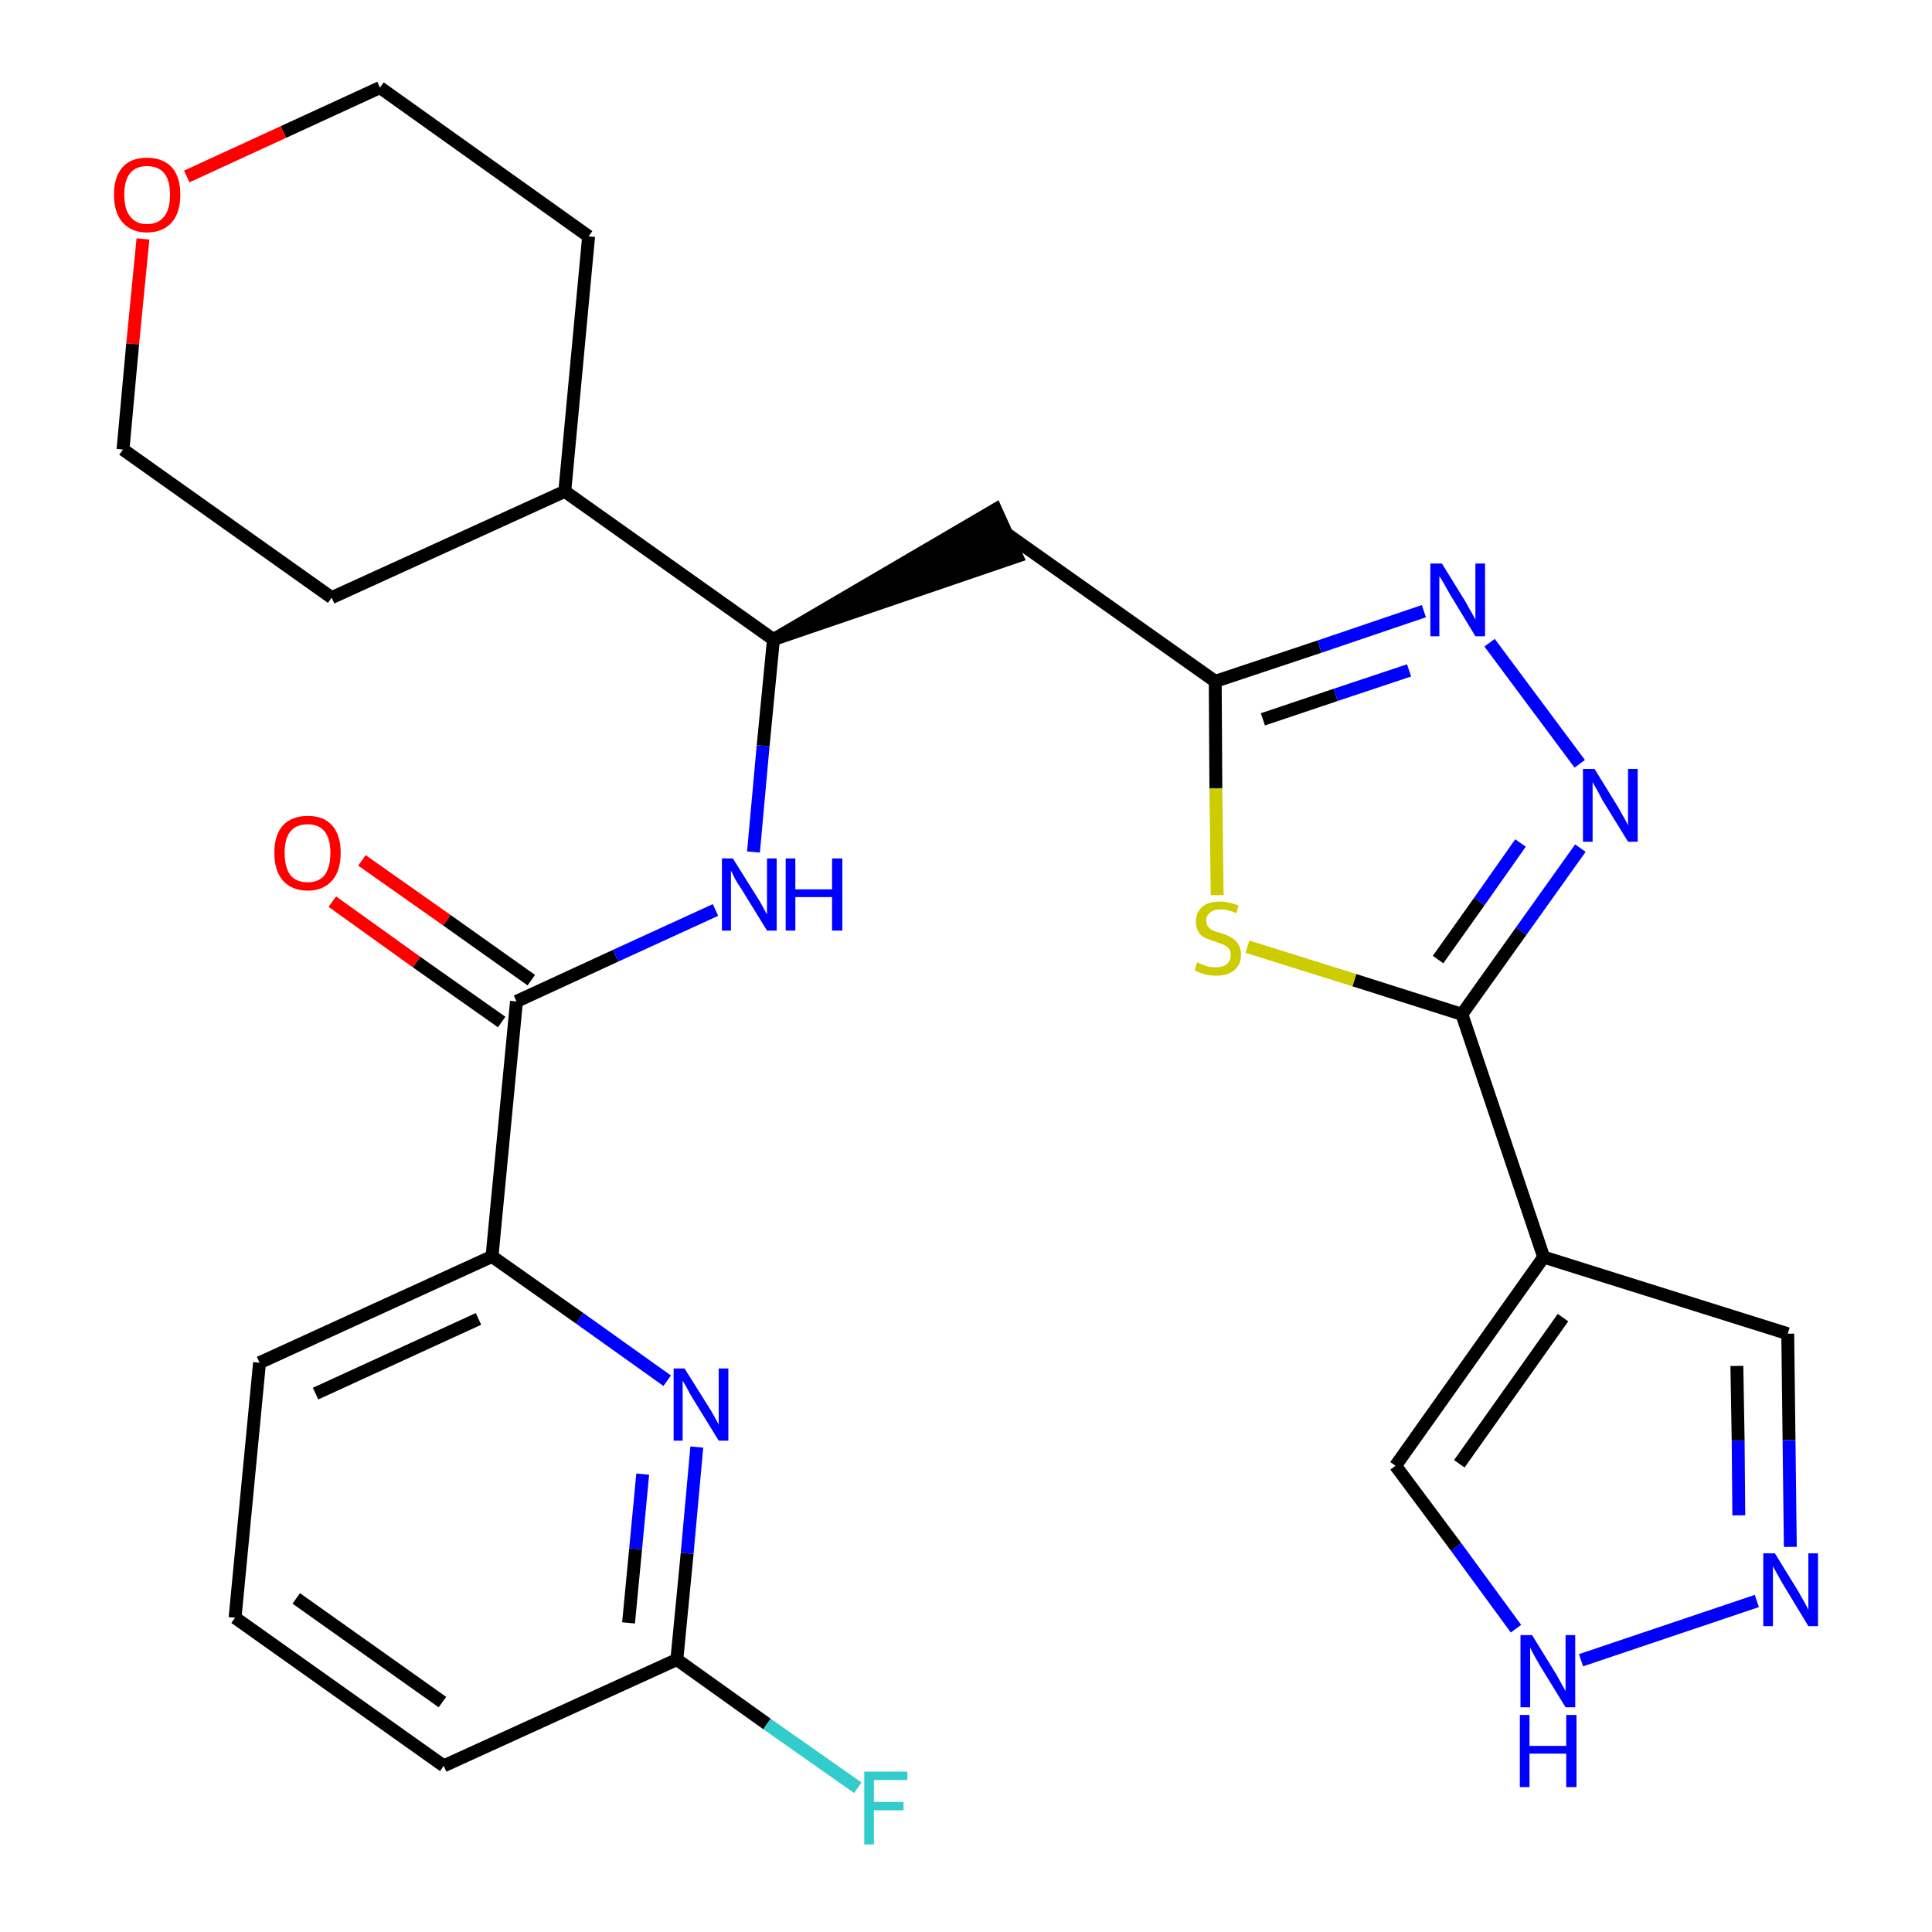 <?xml version='1.0' encoding='iso-8859-1'?>
<svg version='1.1' baseProfile='full'
              xmlns='http://www.w3.org/2000/svg'
                      xmlns:rdkit='http://www.rdkit.org/xml'
                      xmlns:xlink='http://www.w3.org/1999/xlink'
                  xml:space='preserve'
width='300px' height='300px' viewBox='0 0 300 300'>
<!-- END OF HEADER -->
<path class='bond-0 atom-0 atom-1' d='M 51.6,140.0 L 64.7,149.4' style='fill:none;fill-rule:evenodd;stroke:#FF0000;stroke-width:2.0px;stroke-linecap:butt;stroke-linejoin:miter;stroke-opacity:1' />
<path class='bond-0 atom-0 atom-1' d='M 64.7,149.4 L 77.9,158.7' style='fill:none;fill-rule:evenodd;stroke:#000000;stroke-width:2.0px;stroke-linecap:butt;stroke-linejoin:miter;stroke-opacity:1' />
<path class='bond-0 atom-0 atom-1' d='M 56.2,133.6 L 69.4,142.9' style='fill:none;fill-rule:evenodd;stroke:#FF0000;stroke-width:2.0px;stroke-linecap:butt;stroke-linejoin:miter;stroke-opacity:1' />
<path class='bond-0 atom-0 atom-1' d='M 69.4,142.9 L 82.5,152.2' style='fill:none;fill-rule:evenodd;stroke:#000000;stroke-width:2.0px;stroke-linecap:butt;stroke-linejoin:miter;stroke-opacity:1' />
<path class='bond-1 atom-1 atom-2' d='M 80.2,155.5 L 95.6,148.4' style='fill:none;fill-rule:evenodd;stroke:#000000;stroke-width:2.0px;stroke-linecap:butt;stroke-linejoin:miter;stroke-opacity:1' />
<path class='bond-1 atom-1 atom-2' d='M 95.6,148.4 L 111.1,141.3' style='fill:none;fill-rule:evenodd;stroke:#0000FF;stroke-width:2.0px;stroke-linecap:butt;stroke-linejoin:miter;stroke-opacity:1' />
<path class='bond-20 atom-1 atom-21' d='M 80.2,155.5 L 76.4,195.1' style='fill:none;fill-rule:evenodd;stroke:#000000;stroke-width:2.0px;stroke-linecap:butt;stroke-linejoin:miter;stroke-opacity:1' />
<path class='bond-2 atom-2 atom-3' d='M 117.0,132.3 L 118.5,115.8' style='fill:none;fill-rule:evenodd;stroke:#0000FF;stroke-width:2.0px;stroke-linecap:butt;stroke-linejoin:miter;stroke-opacity:1' />
<path class='bond-2 atom-2 atom-3' d='M 118.5,115.8 L 120.1,99.3' style='fill:none;fill-rule:evenodd;stroke:#000000;stroke-width:2.0px;stroke-linecap:butt;stroke-linejoin:miter;stroke-opacity:1' />
<path class='bond-3 atom-3 atom-4' d='M 120.1,99.3 L 157.9,86.4 L 154.6,79.1 Z' style='fill:#000000;fill-rule:evenodd;fill-opacity:1;stroke:#000000;stroke-width:2.0px;stroke-linecap:butt;stroke-linejoin:miter;stroke-opacity:1;' />
<path class='bond-14 atom-3 atom-15' d='M 120.1,99.3 L 87.7,76.3' style='fill:none;fill-rule:evenodd;stroke:#000000;stroke-width:2.0px;stroke-linecap:butt;stroke-linejoin:miter;stroke-opacity:1' />
<path class='bond-4 atom-4 atom-5' d='M 156.2,82.8 L 188.7,105.8' style='fill:none;fill-rule:evenodd;stroke:#000000;stroke-width:2.0px;stroke-linecap:butt;stroke-linejoin:miter;stroke-opacity:1' />
<path class='bond-5 atom-5 atom-6' d='M 188.7,105.8 L 204.9,100.4' style='fill:none;fill-rule:evenodd;stroke:#000000;stroke-width:2.0px;stroke-linecap:butt;stroke-linejoin:miter;stroke-opacity:1' />
<path class='bond-5 atom-5 atom-6' d='M 204.9,100.4 L 221.1,94.9' style='fill:none;fill-rule:evenodd;stroke:#0000FF;stroke-width:2.0px;stroke-linecap:butt;stroke-linejoin:miter;stroke-opacity:1' />
<path class='bond-5 atom-5 atom-6' d='M 196.1,111.7 L 207.4,107.9' style='fill:none;fill-rule:evenodd;stroke:#000000;stroke-width:2.0px;stroke-linecap:butt;stroke-linejoin:miter;stroke-opacity:1' />
<path class='bond-5 atom-5 atom-6' d='M 207.4,107.9 L 218.8,104.1' style='fill:none;fill-rule:evenodd;stroke:#0000FF;stroke-width:2.0px;stroke-linecap:butt;stroke-linejoin:miter;stroke-opacity:1' />
<path class='bond-27 atom-14 atom-5' d='M 189.0,139.0 L 188.8,122.4' style='fill:none;fill-rule:evenodd;stroke:#CCCC00;stroke-width:2.0px;stroke-linecap:butt;stroke-linejoin:miter;stroke-opacity:1' />
<path class='bond-27 atom-14 atom-5' d='M 188.8,122.4 L 188.7,105.8' style='fill:none;fill-rule:evenodd;stroke:#000000;stroke-width:2.0px;stroke-linecap:butt;stroke-linejoin:miter;stroke-opacity:1' />
<path class='bond-6 atom-6 atom-7' d='M 231.3,99.8 L 245.3,118.6' style='fill:none;fill-rule:evenodd;stroke:#0000FF;stroke-width:2.0px;stroke-linecap:butt;stroke-linejoin:miter;stroke-opacity:1' />
<path class='bond-7 atom-7 atom-8' d='M 245.4,131.7 L 236.2,144.6' style='fill:none;fill-rule:evenodd;stroke:#0000FF;stroke-width:2.0px;stroke-linecap:butt;stroke-linejoin:miter;stroke-opacity:1' />
<path class='bond-7 atom-7 atom-8' d='M 236.2,144.6 L 227.0,157.5' style='fill:none;fill-rule:evenodd;stroke:#000000;stroke-width:2.0px;stroke-linecap:butt;stroke-linejoin:miter;stroke-opacity:1' />
<path class='bond-7 atom-7 atom-8' d='M 236.1,130.9 L 229.7,140.0' style='fill:none;fill-rule:evenodd;stroke:#0000FF;stroke-width:2.0px;stroke-linecap:butt;stroke-linejoin:miter;stroke-opacity:1' />
<path class='bond-7 atom-7 atom-8' d='M 229.7,140.0 L 223.3,149.0' style='fill:none;fill-rule:evenodd;stroke:#000000;stroke-width:2.0px;stroke-linecap:butt;stroke-linejoin:miter;stroke-opacity:1' />
<path class='bond-8 atom-8 atom-9' d='M 227.0,157.5 L 239.7,195.2' style='fill:none;fill-rule:evenodd;stroke:#000000;stroke-width:2.0px;stroke-linecap:butt;stroke-linejoin:miter;stroke-opacity:1' />
<path class='bond-13 atom-8 atom-14' d='M 227.0,157.5 L 210.3,152.2' style='fill:none;fill-rule:evenodd;stroke:#000000;stroke-width:2.0px;stroke-linecap:butt;stroke-linejoin:miter;stroke-opacity:1' />
<path class='bond-13 atom-8 atom-14' d='M 210.3,152.2 L 193.7,147.0' style='fill:none;fill-rule:evenodd;stroke:#CCCC00;stroke-width:2.0px;stroke-linecap:butt;stroke-linejoin:miter;stroke-opacity:1' />
<path class='bond-9 atom-9 atom-10' d='M 239.7,195.2 L 277.6,207.1' style='fill:none;fill-rule:evenodd;stroke:#000000;stroke-width:2.0px;stroke-linecap:butt;stroke-linejoin:miter;stroke-opacity:1' />
<path class='bond-30 atom-13 atom-9' d='M 216.7,227.6 L 239.7,195.2' style='fill:none;fill-rule:evenodd;stroke:#000000;stroke-width:2.0px;stroke-linecap:butt;stroke-linejoin:miter;stroke-opacity:1' />
<path class='bond-30 atom-13 atom-9' d='M 226.6,227.3 L 242.7,204.6' style='fill:none;fill-rule:evenodd;stroke:#000000;stroke-width:2.0px;stroke-linecap:butt;stroke-linejoin:miter;stroke-opacity:1' />
<path class='bond-10 atom-10 atom-11' d='M 277.6,207.1 L 277.8,223.6' style='fill:none;fill-rule:evenodd;stroke:#000000;stroke-width:2.0px;stroke-linecap:butt;stroke-linejoin:miter;stroke-opacity:1' />
<path class='bond-10 atom-10 atom-11' d='M 277.8,223.6 L 278.0,240.2' style='fill:none;fill-rule:evenodd;stroke:#0000FF;stroke-width:2.0px;stroke-linecap:butt;stroke-linejoin:miter;stroke-opacity:1' />
<path class='bond-10 atom-10 atom-11' d='M 269.7,212.1 L 269.9,223.7' style='fill:none;fill-rule:evenodd;stroke:#000000;stroke-width:2.0px;stroke-linecap:butt;stroke-linejoin:miter;stroke-opacity:1' />
<path class='bond-10 atom-10 atom-11' d='M 269.9,223.7 L 270.0,235.3' style='fill:none;fill-rule:evenodd;stroke:#0000FF;stroke-width:2.0px;stroke-linecap:butt;stroke-linejoin:miter;stroke-opacity:1' />
<path class='bond-11 atom-11 atom-12' d='M 272.8,248.6 L 245.5,257.8' style='fill:none;fill-rule:evenodd;stroke:#0000FF;stroke-width:2.0px;stroke-linecap:butt;stroke-linejoin:miter;stroke-opacity:1' />
<path class='bond-12 atom-12 atom-13' d='M 235.4,252.9 L 226.1,240.2' style='fill:none;fill-rule:evenodd;stroke:#0000FF;stroke-width:2.0px;stroke-linecap:butt;stroke-linejoin:miter;stroke-opacity:1' />
<path class='bond-12 atom-12 atom-13' d='M 226.1,240.2 L 216.7,227.6' style='fill:none;fill-rule:evenodd;stroke:#000000;stroke-width:2.0px;stroke-linecap:butt;stroke-linejoin:miter;stroke-opacity:1' />
<path class='bond-15 atom-15 atom-16' d='M 87.7,76.3 L 91.4,36.7' style='fill:none;fill-rule:evenodd;stroke:#000000;stroke-width:2.0px;stroke-linecap:butt;stroke-linejoin:miter;stroke-opacity:1' />
<path class='bond-28 atom-20 atom-15' d='M 51.5,92.8 L 87.7,76.3' style='fill:none;fill-rule:evenodd;stroke:#000000;stroke-width:2.0px;stroke-linecap:butt;stroke-linejoin:miter;stroke-opacity:1' />
<path class='bond-16 atom-16 atom-17' d='M 91.4,36.7 L 59.0,13.6' style='fill:none;fill-rule:evenodd;stroke:#000000;stroke-width:2.0px;stroke-linecap:butt;stroke-linejoin:miter;stroke-opacity:1' />
<path class='bond-17 atom-17 atom-18' d='M 59.0,13.6 L 44.0,20.5' style='fill:none;fill-rule:evenodd;stroke:#000000;stroke-width:2.0px;stroke-linecap:butt;stroke-linejoin:miter;stroke-opacity:1' />
<path class='bond-17 atom-17 atom-18' d='M 44.0,20.5 L 29.0,27.4' style='fill:none;fill-rule:evenodd;stroke:#FF0000;stroke-width:2.0px;stroke-linecap:butt;stroke-linejoin:miter;stroke-opacity:1' />
<path class='bond-18 atom-18 atom-19' d='M 22.2,37.1 L 20.6,53.4' style='fill:none;fill-rule:evenodd;stroke:#FF0000;stroke-width:2.0px;stroke-linecap:butt;stroke-linejoin:miter;stroke-opacity:1' />
<path class='bond-18 atom-18 atom-19' d='M 20.6,53.4 L 19.1,69.8' style='fill:none;fill-rule:evenodd;stroke:#000000;stroke-width:2.0px;stroke-linecap:butt;stroke-linejoin:miter;stroke-opacity:1' />
<path class='bond-19 atom-19 atom-20' d='M 19.1,69.8 L 51.5,92.8' style='fill:none;fill-rule:evenodd;stroke:#000000;stroke-width:2.0px;stroke-linecap:butt;stroke-linejoin:miter;stroke-opacity:1' />
<path class='bond-21 atom-21 atom-22' d='M 76.4,195.1 L 40.3,211.6' style='fill:none;fill-rule:evenodd;stroke:#000000;stroke-width:2.0px;stroke-linecap:butt;stroke-linejoin:miter;stroke-opacity:1' />
<path class='bond-21 atom-21 atom-22' d='M 74.3,204.8 L 49.0,216.4' style='fill:none;fill-rule:evenodd;stroke:#000000;stroke-width:2.0px;stroke-linecap:butt;stroke-linejoin:miter;stroke-opacity:1' />
<path class='bond-29 atom-27 atom-21' d='M 103.6,214.4 L 90.0,204.7' style='fill:none;fill-rule:evenodd;stroke:#0000FF;stroke-width:2.0px;stroke-linecap:butt;stroke-linejoin:miter;stroke-opacity:1' />
<path class='bond-29 atom-27 atom-21' d='M 90.0,204.7 L 76.4,195.1' style='fill:none;fill-rule:evenodd;stroke:#000000;stroke-width:2.0px;stroke-linecap:butt;stroke-linejoin:miter;stroke-opacity:1' />
<path class='bond-22 atom-22 atom-23' d='M 40.3,211.6 L 36.5,251.2' style='fill:none;fill-rule:evenodd;stroke:#000000;stroke-width:2.0px;stroke-linecap:butt;stroke-linejoin:miter;stroke-opacity:1' />
<path class='bond-23 atom-23 atom-24' d='M 36.5,251.2 L 68.9,274.2' style='fill:none;fill-rule:evenodd;stroke:#000000;stroke-width:2.0px;stroke-linecap:butt;stroke-linejoin:miter;stroke-opacity:1' />
<path class='bond-23 atom-23 atom-24' d='M 46.0,248.2 L 68.7,264.3' style='fill:none;fill-rule:evenodd;stroke:#000000;stroke-width:2.0px;stroke-linecap:butt;stroke-linejoin:miter;stroke-opacity:1' />
<path class='bond-24 atom-24 atom-25' d='M 68.9,274.2 L 105.1,257.7' style='fill:none;fill-rule:evenodd;stroke:#000000;stroke-width:2.0px;stroke-linecap:butt;stroke-linejoin:miter;stroke-opacity:1' />
<path class='bond-25 atom-25 atom-26' d='M 105.1,257.7 L 119.1,267.7' style='fill:none;fill-rule:evenodd;stroke:#000000;stroke-width:2.0px;stroke-linecap:butt;stroke-linejoin:miter;stroke-opacity:1' />
<path class='bond-25 atom-25 atom-26' d='M 119.1,267.7 L 133.2,277.6' style='fill:none;fill-rule:evenodd;stroke:#33CCCC;stroke-width:2.0px;stroke-linecap:butt;stroke-linejoin:miter;stroke-opacity:1' />
<path class='bond-26 atom-25 atom-27' d='M 105.1,257.7 L 106.7,241.2' style='fill:none;fill-rule:evenodd;stroke:#000000;stroke-width:2.0px;stroke-linecap:butt;stroke-linejoin:miter;stroke-opacity:1' />
<path class='bond-26 atom-25 atom-27' d='M 106.7,241.2 L 108.2,224.7' style='fill:none;fill-rule:evenodd;stroke:#0000FF;stroke-width:2.0px;stroke-linecap:butt;stroke-linejoin:miter;stroke-opacity:1' />
<path class='bond-26 atom-25 atom-27' d='M 97.6,252.0 L 98.7,240.5' style='fill:none;fill-rule:evenodd;stroke:#000000;stroke-width:2.0px;stroke-linecap:butt;stroke-linejoin:miter;stroke-opacity:1' />
<path class='bond-26 atom-25 atom-27' d='M 98.7,240.5 L 99.8,228.9' style='fill:none;fill-rule:evenodd;stroke:#0000FF;stroke-width:2.0px;stroke-linecap:butt;stroke-linejoin:miter;stroke-opacity:1' />
<path  class='atom-0' d='M 42.6 132.4
Q 42.6 129.7, 43.9 128.2
Q 45.3 126.7, 47.8 126.7
Q 50.3 126.7, 51.6 128.2
Q 52.9 129.7, 52.9 132.4
Q 52.9 135.2, 51.6 136.7
Q 50.2 138.3, 47.8 138.3
Q 45.3 138.3, 43.9 136.7
Q 42.6 135.2, 42.6 132.4
M 47.8 137.0
Q 49.5 137.0, 50.4 135.9
Q 51.3 134.7, 51.3 132.4
Q 51.3 130.2, 50.4 129.1
Q 49.5 128.0, 47.8 128.0
Q 46.0 128.0, 45.1 129.1
Q 44.2 130.2, 44.2 132.4
Q 44.2 134.7, 45.1 135.9
Q 46.0 137.0, 47.8 137.0
' fill='#FF0000'/>
<path  class='atom-2' d='M 113.8 133.3
L 117.5 139.2
Q 117.9 139.8, 118.5 140.9
Q 119.1 142.0, 119.1 142.0
L 119.1 133.3
L 120.6 133.3
L 120.6 144.5
L 119.1 144.5
L 115.1 138.0
Q 114.6 137.3, 114.1 136.4
Q 113.7 135.5, 113.5 135.2
L 113.5 144.5
L 112.1 144.5
L 112.1 133.3
L 113.8 133.3
' fill='#0000FF'/>
<path  class='atom-2' d='M 122.0 133.3
L 123.5 133.3
L 123.5 138.1
L 129.2 138.1
L 129.2 133.3
L 130.8 133.3
L 130.8 144.5
L 129.2 144.5
L 129.2 139.3
L 123.5 139.3
L 123.5 144.5
L 122.0 144.5
L 122.0 133.3
' fill='#0000FF'/>
<path  class='atom-6' d='M 223.9 87.5
L 227.6 93.5
Q 227.9 94.1, 228.5 95.1
Q 229.1 96.2, 229.1 96.2
L 229.1 87.5
L 230.6 87.5
L 230.6 98.8
L 229.1 98.8
L 225.1 92.2
Q 224.7 91.5, 224.2 90.6
Q 223.7 89.7, 223.5 89.5
L 223.5 98.8
L 222.1 98.8
L 222.1 87.5
L 223.9 87.5
' fill='#0000FF'/>
<path  class='atom-7' d='M 247.6 119.4
L 251.3 125.4
Q 251.6 126.0, 252.2 127.0
Q 252.8 128.1, 252.8 128.2
L 252.8 119.4
L 254.3 119.4
L 254.3 130.7
L 252.8 130.7
L 248.8 124.2
Q 248.4 123.4, 247.9 122.5
Q 247.4 121.7, 247.3 121.4
L 247.3 130.7
L 245.8 130.7
L 245.8 119.4
L 247.6 119.4
' fill='#0000FF'/>
<path  class='atom-11' d='M 275.6 241.2
L 279.3 247.2
Q 279.6 247.8, 280.2 248.8
Q 280.8 249.9, 280.8 250.0
L 280.8 241.2
L 282.3 241.2
L 282.3 252.5
L 280.8 252.5
L 276.8 245.9
Q 276.4 245.2, 275.9 244.3
Q 275.4 243.4, 275.3 243.2
L 275.3 252.5
L 273.8 252.5
L 273.8 241.2
L 275.6 241.2
' fill='#0000FF'/>
<path  class='atom-12' d='M 237.9 253.9
L 241.6 259.9
Q 241.9 260.4, 242.5 261.5
Q 243.1 262.6, 243.1 262.6
L 243.1 253.9
L 244.6 253.9
L 244.6 265.1
L 243.1 265.1
L 239.1 258.6
Q 238.7 257.9, 238.2 257.0
Q 237.7 256.1, 237.6 255.8
L 237.6 265.1
L 236.1 265.1
L 236.1 253.9
L 237.9 253.9
' fill='#0000FF'/>
<path  class='atom-12' d='M 236.0 266.3
L 237.5 266.3
L 237.5 271.1
L 243.2 271.1
L 243.2 266.3
L 244.8 266.3
L 244.8 277.5
L 243.2 277.5
L 243.2 272.3
L 237.5 272.3
L 237.5 277.5
L 236.0 277.5
L 236.0 266.3
' fill='#0000FF'/>
<path  class='atom-14' d='M 185.9 149.4
Q 186.0 149.5, 186.5 149.7
Q 187.1 149.9, 187.6 150.1
Q 188.2 150.2, 188.8 150.2
Q 189.9 150.2, 190.5 149.7
Q 191.1 149.2, 191.1 148.3
Q 191.1 147.6, 190.8 147.3
Q 190.5 146.9, 190.0 146.7
Q 189.5 146.5, 188.7 146.2
Q 187.7 145.9, 187.1 145.6
Q 186.5 145.4, 186.1 144.7
Q 185.7 144.1, 185.7 143.1
Q 185.7 141.7, 186.7 140.8
Q 187.6 140.0, 189.5 140.0
Q 190.8 140.0, 192.3 140.6
L 192.0 141.8
Q 190.6 141.2, 189.6 141.2
Q 188.5 141.2, 187.9 141.7
Q 187.3 142.2, 187.3 142.9
Q 187.3 143.5, 187.6 143.9
Q 187.9 144.3, 188.4 144.5
Q 188.8 144.7, 189.6 144.9
Q 190.6 145.2, 191.2 145.6
Q 191.8 145.9, 192.2 146.5
Q 192.7 147.2, 192.7 148.3
Q 192.7 149.8, 191.6 150.7
Q 190.6 151.5, 188.9 151.5
Q 187.9 151.5, 187.1 151.3
Q 186.4 151.1, 185.5 150.7
L 185.9 149.4
' fill='#CCCC00'/>
<path  class='atom-18' d='M 17.7 30.2
Q 17.7 27.5, 19.0 26.0
Q 20.3 24.5, 22.8 24.5
Q 25.3 24.5, 26.7 26.0
Q 28.0 27.5, 28.0 30.2
Q 28.0 33.0, 26.7 34.5
Q 25.3 36.1, 22.8 36.1
Q 20.4 36.1, 19.0 34.5
Q 17.7 33.0, 17.7 30.2
M 22.8 34.8
Q 24.6 34.8, 25.5 33.6
Q 26.4 32.5, 26.4 30.2
Q 26.4 28.0, 25.5 26.9
Q 24.6 25.8, 22.8 25.8
Q 21.1 25.8, 20.2 26.9
Q 19.3 28.0, 19.3 30.2
Q 19.3 32.5, 20.2 33.6
Q 21.1 34.8, 22.8 34.8
' fill='#FF0000'/>
<path  class='atom-26' d='M 134.2 275.1
L 140.9 275.1
L 140.9 276.4
L 135.7 276.4
L 135.7 279.8
L 140.3 279.8
L 140.3 281.1
L 135.7 281.1
L 135.7 286.4
L 134.2 286.4
L 134.2 275.1
' fill='#33CCCC'/>
<path  class='atom-27' d='M 106.3 212.5
L 110.0 218.4
Q 110.4 219.0, 111.0 220.1
Q 111.6 221.2, 111.6 221.2
L 111.6 212.5
L 113.1 212.5
L 113.1 223.7
L 111.6 223.7
L 107.6 217.2
Q 107.1 216.4, 106.7 215.6
Q 106.2 214.7, 106.0 214.4
L 106.0 223.7
L 104.6 223.7
L 104.6 212.5
L 106.3 212.5
' fill='#0000FF'/>
</svg>

